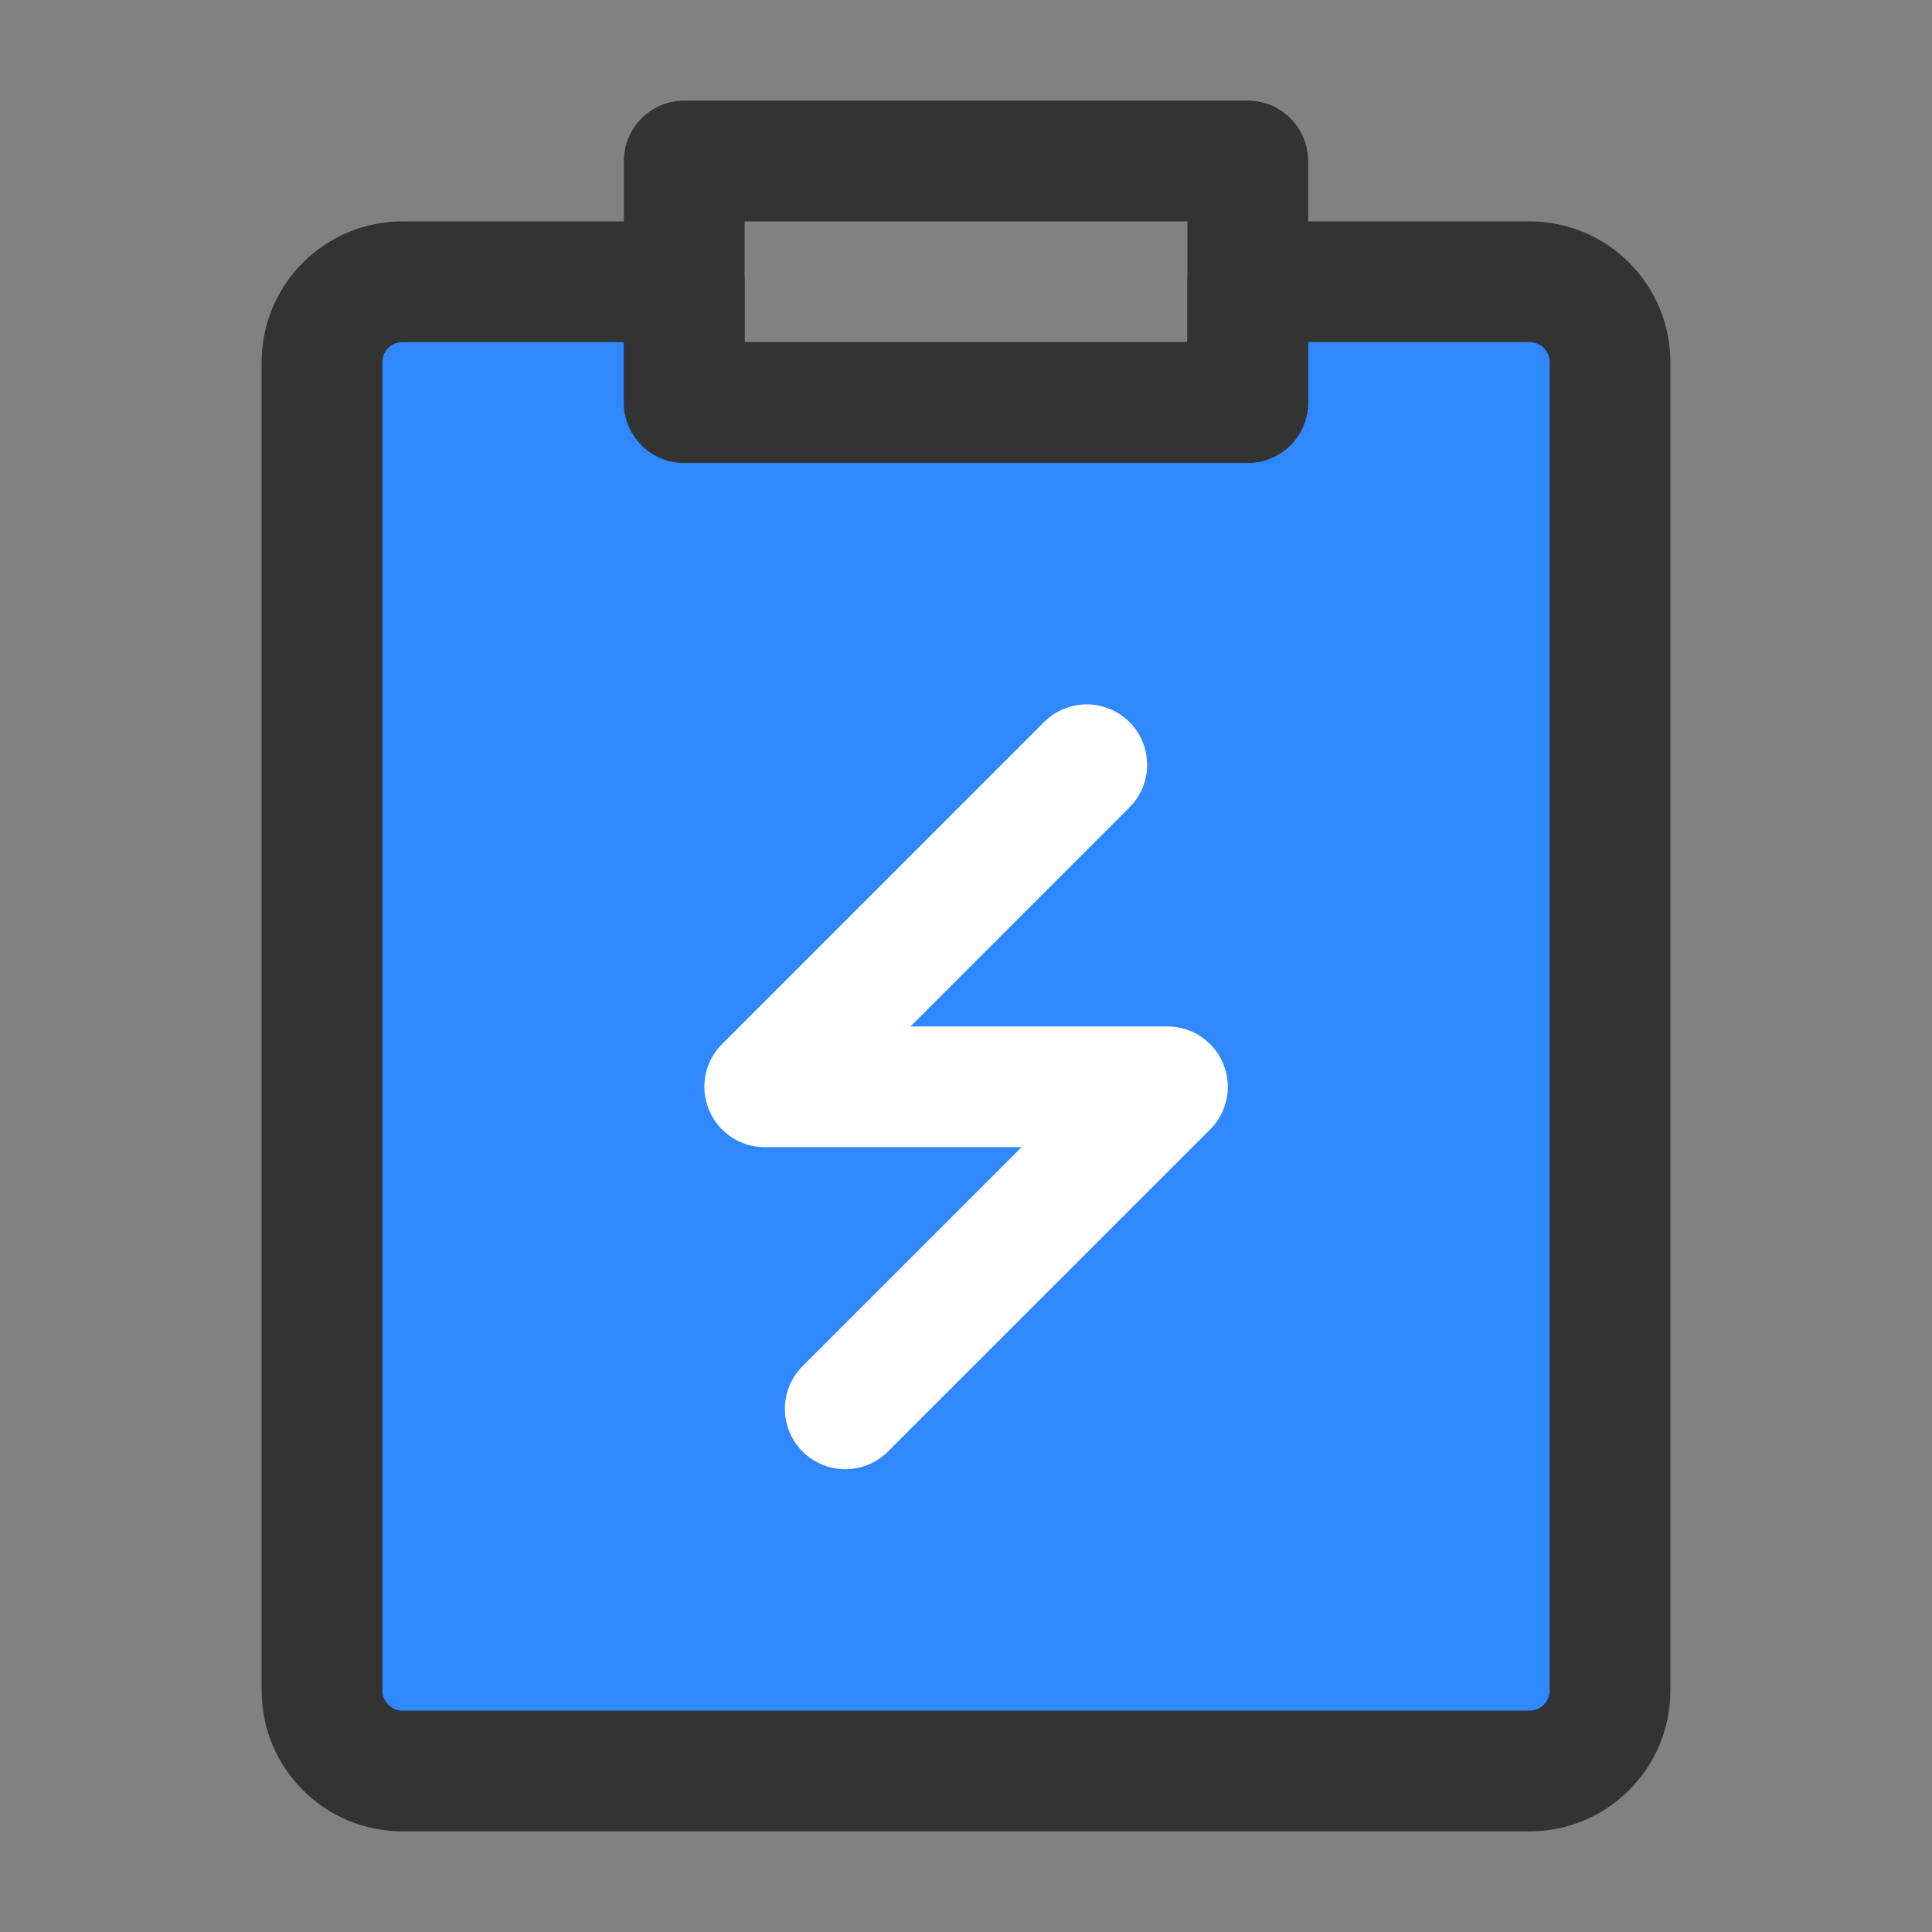 <?xml version="1.0" encoding="UTF-8"?><svg width="48" height="48" viewBox="0 0 48 48" fill="none" xmlns="http://www.w3.org/2000/svg"><rect x="0" y="0" width="48" height="48" fill="#808080" stroke="none"/><rect width="48" height="48" fill="white" fill-opacity="0.01"/><path d="M33.05 7H38C39.105 7 40 7.895 40 9V42C40 43.105 39.105 44 38 44H10C8.895 44 8 43.105 8 42L8 9C8 7.895 8.895 7 10 7H16H17V10H31V7H33.05Z" fill="#2F88FF" stroke="#333" stroke-width="3" stroke-linejoin="round"/><rect x="17" y="4" width="14" height="6" stroke="#333" stroke-width="3" stroke-linecap="round" stroke-linejoin="round"/><path d="M27 19L19 27.001H29.004L21 35.002" stroke="#FFF" stroke-width="3" stroke-linecap="round" stroke-linejoin="round"/></svg>